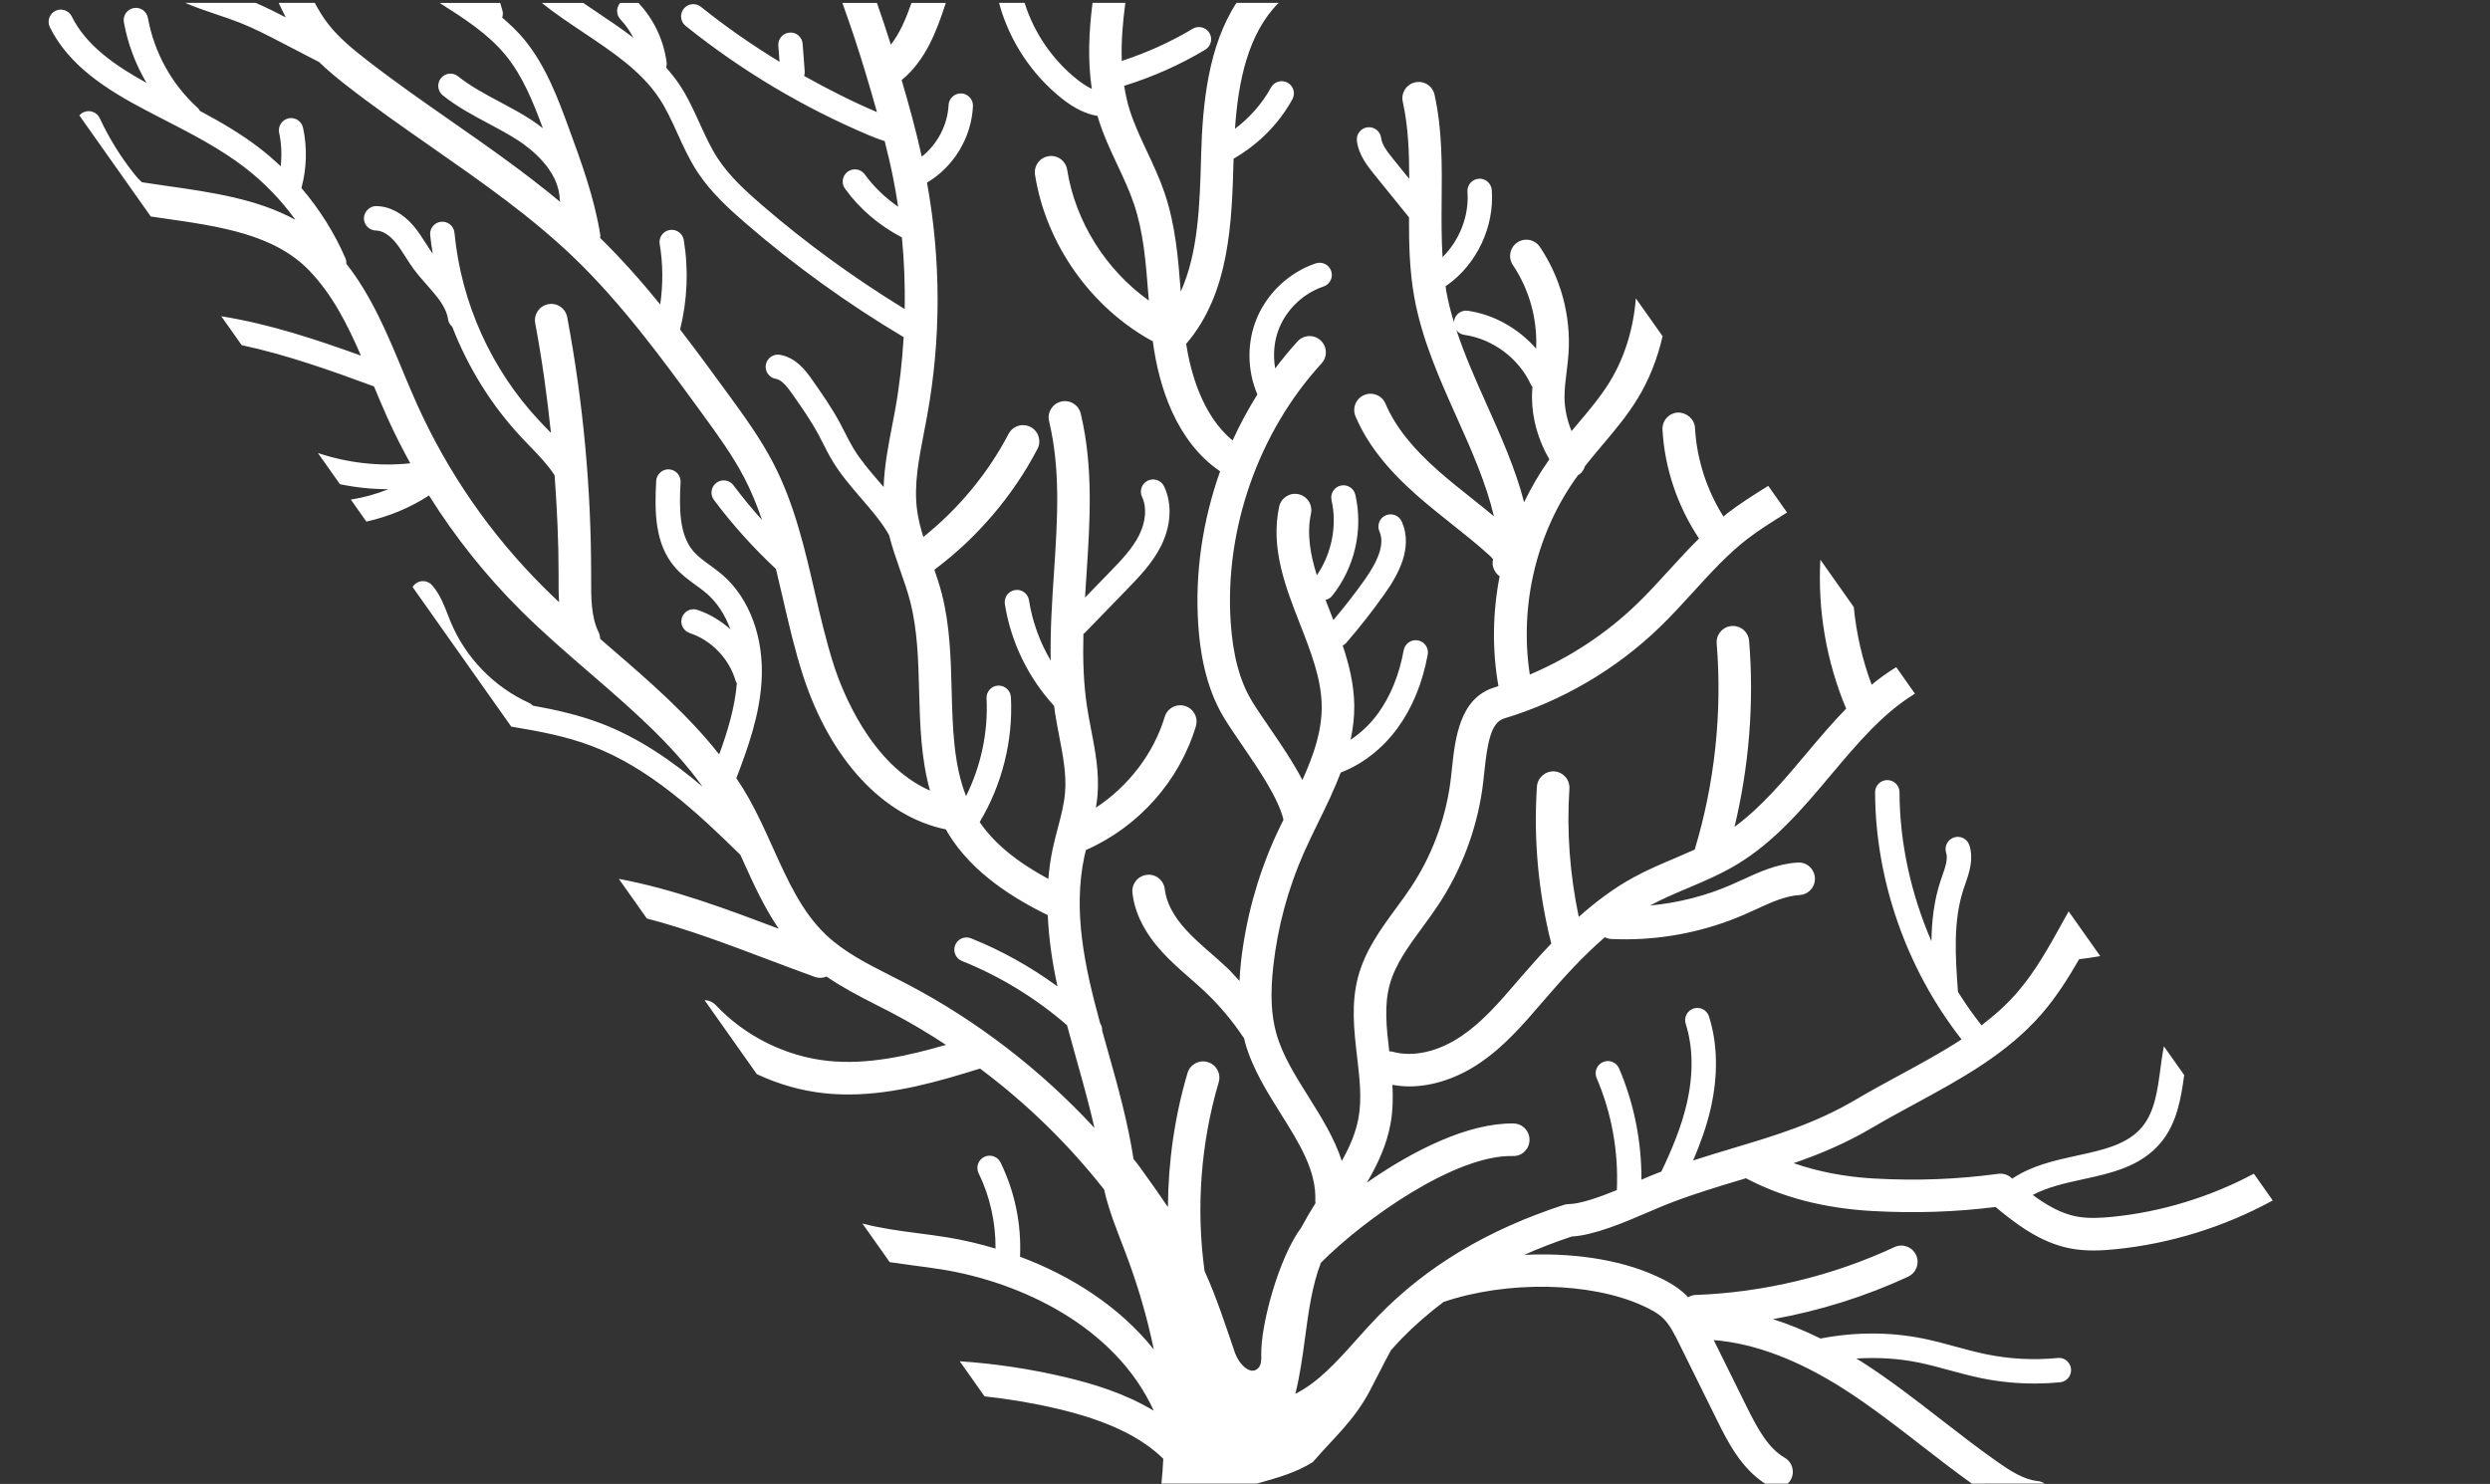 <?xml version="1.0" encoding="utf-8"?>
<!-- Generator: Adobe Illustrator 20.1.0, SVG Export Plug-In . SVG Version: 6.00 Build 0)  -->
<svg version="1.1" id="Слой_1" xmlns="http://www.w3.org/2000/svg" xmlns:xlink="http://www.w3.org/1999/xlink" x="0px" y="0px"
	 width="356.904px" height="212.702px" viewBox="0 0 356.904 212.702"
	 style="enable-background:new 0 0 356.904 212.702;" xml:space="preserve">
<rect x="0" y="0" width="356.904" height="212.702" fill="#333333" stroke="none"/>
<style type="text/css">
	.st0{fill:none;}
	.st1{fill:#FFFFFF;}
</style>
<g>
	<polygon class="st0" points="151.819,212.702 356.904,212.702 205.085,0 0,0 	"/>
</g>
<g>
	<path class="st0" d="M73.739,199.735c0.049,0.041,0.098,0.08,0.147,0.121
		c-0.022-0.002-0.044-0.004-0.065-0.006
		C73.799,199.807,73.765,199.775,73.739,199.735z"/>
	<path class="st1" d="M11.376,16.547l10.235,14.483c0.542,0.08,1.085,0.16,1.624,0.237
		c8.3,1.183,16.141,2.3,21.189,7.613c3.226,3.395,5.355,7.585,7.316,12.1
		c-6.484-2.347-13.128-4.545-20.024-5.648l2.927,4.142
		c6.465,1.379,12.783,3.637,18.964,5.914c0.624,1.495,1.246,2.99,1.906,4.455
		c1.01,2.241,2.118,4.422,3.293,6.563c-4.448,0.479-8.996-0.05-13.24-1.475
		l3.162,4.475c2.284,0.471,4.612,0.717,6.943,0.714
		c-1.73,0.701-3.543,1.201-5.385,1.491l2.228,3.152
		c3.184-0.704,6.249-1.972,8.978-3.742c3.749,5.986,8.17,11.524,13.223,16.548
		c3.139,3.119,6.543,6.056,9.835,8.899c6.051,5.223,11.802,10.223,16.151,16.287
		c-4.362-3.689-9.156-7.021-14.627-9.094c-3.155-1.195-6.432-1.924-9.696-2.515
		c-0.152-0.163-0.336-0.301-0.552-0.399c-5.047-2.289-9.149-6.542-11.255-11.666
		l-0.385-0.973c-0.526-1.365-1.124-2.911-2.225-4.199
		c-0.629-0.737-1.73-0.821-2.469-0.191c-0.145,0.124-0.257,0.27-0.351,0.425
		l14.14,20.009c4.029,0.661,7.869,1.386,11.551,2.782
		c8.301,3.142,15.182,9.599,21.281,15.59c0.135,0.298,0.278,0.598,0.411,0.894
		c1.488,3.298,3.023,6.663,5.098,9.707c-0.01-0.004-0.021-0.007-0.031-0.011
		c-7.453-2.815-15.059-5.68-22.889-7.139l4.013,5.679
		c5.812,1.514,11.566,3.686,17.225,5.824c2.298,0.868,4.588,1.734,6.873,2.554
		c0.561,0.203,1.144,0.156,1.659-0.053c2.29,1.567,4.739,2.845,7.149,4.066
		c0.711,0.36,1.419,0.719,2.121,1.085c2.691,1.406,5.302,2.97,7.848,4.634
		c-5.447,1.586-11.267,2.891-16.886,2.303c-6.052-0.631-11.912-3.538-16.08-7.972
		c-0.444-0.473-1.037-0.719-1.637-0.735l7.492,10.601
		c3.075,1.446,6.381,2.396,9.74,2.747c1.197,0.125,2.389,0.177,3.575,0.17
		c6.538-0.042,12.9-1.917,18.679-3.714c6.659,4.972,12.658,10.826,17.787,17.339
		c0.673,3.068,1.928,6.065,3.051,9.023c1.711,4.506,3.1,9.168,4.066,13.9
		c-5.009-6.269-12.012-10.617-19.171-13.291c0.213-4.654-0.74-9.311-2.791-13.504
		c-0.423-0.866-1.471-1.227-2.34-0.803c-0.868,0.425-1.228,1.473-0.803,2.34
		c1.646,3.364,2.441,7.069,2.425,10.799c-2.325-0.695-4.634-1.234-6.859-1.598
		c-1.427-0.233-2.864-0.42-4.3-0.606c-2.766-0.359-5.394-0.721-7.924-1.386
		l3.912,5.536c1.144,0.173,2.285,0.33,3.411,0.476
		c1.386,0.18,2.772,0.359,4.147,0.584c11.233,1.835,24.737,8.114,30.297,20.241
		c-4.214-2.54-8.87-3.904-12.536-4.777c-5.025-1.199-10.137-1.971-15.281-2.318
		l3.555,5.03c3.579,0.389,7.134,0.988,10.643,1.826
		c6.904,1.645,11.726,3.941,14.976,7.12c-0.05,1.189-0.143,2.377-0.265,3.564
		h13.65c0.067-0.018,0.133-0.037,0.199-0.055
		c2.714-0.755,5.472-1.529,7.853-3.035c3.008-3.493,5.87-5.894,8.136-10.153
		c1.035-1.946,1.998-3.941,3.06-5.873c0.516-0.567,1.026-1.15,1.552-1.69
		c1.849-1.895,3.852-3.625,5.984-5.233c9.094-3.086,21.03-2.887,28.528,0.524
		c1.014,0.459,2.159,1.036,2.973,1.832c0.942,0.92,1.616,2.283,2.267,3.6
		l5.454,11.027c1.512,3.05,3.395,6.795,6.866,9.057h3.243
		c0.158-0.149,0.301-0.319,0.416-0.516c0.651-1.111,0.278-2.54-0.834-3.191
		c-2.392-1.403-3.851-4.075-5.51-7.421l-4.672-9.449
		c5.797,0.46,12.05,2.804,18.635,7.005c3.843,2.454,7.552,5.331,11.137,8.115
		c2.343,1.818,4.758,3.684,7.231,5.457H293.09
		c-0.298-0.192-0.638-0.327-1.015-0.367c-2.008-0.21-3.948-1.47-5.763-2.742
		c-2.725-1.912-5.427-4.008-8.039-6.034c-3.67-2.848-7.464-5.792-11.487-8.361
		c-0.24-0.153-0.476-0.281-0.716-0.429c2.99-0.181,6.003-0.022,8.929,0.575
		c1.478,0.301,2.936,0.7,4.392,1.097c1.518,0.413,3.035,0.826,4.575,1.141
		c2.593,0.531,5.229,0.79,7.867,0.773c1.15-0.007,2.298-0.066,3.448-0.178
		c0.961-0.094,1.664-0.95,1.571-1.911c-0.093-0.962-0.918-1.679-1.913-1.572
		c-3.428,0.338-6.888,0.156-10.271-0.54c-1.467-0.3-2.911-0.695-4.358-1.089
		c-1.529-0.417-3.06-0.832-4.614-1.149c-4.837-0.987-9.894-0.952-14.746-0.011
		c-2.308-1.141-4.584-2.067-6.823-2.776c6.696-1.2,13.261-3.247,19.382-6.098
		c1.167-0.544,1.673-1.931,1.13-3.1c-0.543-1.165-1.927-1.679-3.099-1.129
		c-8.878,4.134-18.743,6.505-28.529,6.859c-0.394,0.014-0.744,0.149-1.063,0.334
		c-0.097-0.103-0.176-0.215-0.278-0.315c-1.33-1.299-2.921-2.115-4.303-2.741
		c-5.522-2.51-12.393-3.337-18.895-3.027c2.16-0.959,4.423-1.837,6.811-2.626
		c3.272-0.189,7.613-2.054,11.128-3.563c1.086-0.466,2.083-0.896,2.919-1.216
		c3.62-1.388,7.112-2.433,10.491-3.445c0.147-0.044,0.291-0.088,0.438-0.131
		c5.119,2.724,11.197,4.312,18.106,4.696c6.082,0.338,11.874,0.149,17.662-0.577
		c2.872,2.383,6.373,5.079,10.629,5.923c1.204,0.239,2.408,0.318,3.558,0.311
		c1.057-0.007,2.07-0.086,3.003-0.179c7.857-0.779,15.615-3.201,22.549-6.989
		l-2.708-3.836c-6.268,3.342-13.241,5.482-20.302,6.183
		c-1.603,0.158-3.477,0.276-5.192-0.066c-2.218-0.441-4.283-1.656-6.2-3.072
		c2.055-1.091,4.485-1.657,7.058-2.215c4.168-0.904,8.476-1.837,11.356-5.352
		c2.28-2.783,2.857-6.369,3.295-9.619l-2.908-4.119
		c-0.132,0.655-0.236,1.29-0.32,1.882l-0.165,1.229
		c-0.428,3.209-0.832,6.242-2.609,8.41c-2.106,2.571-5.644,3.338-9.391,4.149
		c-3.185,0.691-6.464,1.424-9.249,3.292c-0.066-0.055-0.135-0.112-0.201-0.167
		c-0.504-0.42-1.168-0.605-1.812-0.521c-5.836,0.797-11.657,1.019-17.799,0.676
		c-4.234-0.235-8.063-1.004-11.527-2.198c3.744-1.293,7.465-2.843,11.332-5.126
		c1.985-1.173,4.029-2.28,6.074-3.389c6.463-3.504,13.147-7.127,18.142-12.877
		c2.1-2.419,3.802-5.118,5.373-7.847c1.013-0.113,2.02-0.269,3.024-0.443
		l-4.526-6.412c-0.244,0.438-0.493,0.876-0.734,1.312
		c-2.076,3.76-4.037,7.31-6.66,10.329c-1.525,1.756-3.248,3.284-5.098,4.688
		c-1.215-1.537-2.342-3.142-3.383-4.811c-0.001-0.014,0.006-0.026,0.005-0.041
		c-0.358-4.956-0.73-10.08,0.823-14.737l0.226-0.654
		c0.55-1.579,1.237-3.544,0.593-5.553c-0.293-0.922-1.28-1.433-2.199-1.133
		c-0.921,0.295-1.429,1.279-1.134,2.2c0.286,0.895-0.128,2.078-0.564,3.332
		l-0.242,0.702c-0.942,2.825-1.259,5.762-1.301,8.654
		c-2.921-6.749-4.554-14.073-4.578-21.365c-0.004-0.966-0.788-1.747-1.756-1.744
		l-0.005,0c-0.964,0.006-1.742,0.79-1.738,1.755
		c0.042,12.666,4.563,25.435,12.392,35.413c-2.786,1.819-5.792,3.454-8.885,5.131
		c-2.095,1.135-4.189,2.271-6.222,3.473c-5.855,3.458-11.546,5.161-17.571,6.964
		c-1.891,0.566-3.821,1.149-5.796,1.792c1.001-2.344,1.924-4.851,2.525-7.487
		c1.075-4.726,0.988-9.278-0.255-13.164c-0.295-0.921-1.283-1.436-2.199-1.134
		c-0.921,0.294-1.43,1.279-1.135,2.199c1.053,3.292,1.113,7.207,0.175,11.322
		c-0.802,3.526-2.247,6.893-3.67,9.86c-0.157,0.059-0.31,0.11-0.468,0.171
		c-0.695,0.266-1.515,0.613-2.381,0.984c0.023-5.464-1.051-10.911-3.205-15.945
		c-0.379-0.889-1.414-1.301-2.295-0.92c-0.891,0.379-1.301,1.408-0.921,2.297
		c2.164,5.056,3.146,10.569,2.894,16.057c-2.525,1.029-5.206,1.983-6.926,2.013
		c-0.232,0.004-0.462,0.043-0.683,0.115c-10.909,3.557-19.594,8.753-26.553,15.886
		c-1.066,1.092-2.107,2.255-3.147,3.422c-2.816,3.155-5.517,6.146-8.771,7.767
		c0.659-2.649,1.035-5.378,1.393-8.066c0.508-3.82,1.01-7.429,2.265-10.719
		c6.376-6.398,19.32-15.498,27.527-15.3c1.326,0.04,2.351-0.998,2.377-2.287
		c0.024-1.288-0.999-2.352-2.288-2.377c-6.491-0.1-14.384,3.855-21.019,8.473
		c1.527-2.607,2.839-5.365,3.396-8.48c0.333-1.862,0.358-3.709,0.26-5.534
		c0.807,0.141,1.627,0.235,2.467,0.229c3.328-0.021,6.852-1.18,10.086-3.375
		c3.5-2.378,6.222-5.542,8.854-8.601l0.545-0.633
		c2.512-2.911,5.321-6.04,8.495-8.774c0.283,0.142,0.595,0.235,0.931,0.251
		c0.754,0.036,1.508,0.051,2.263,0.046c5.74-0.037,11.485-1.24,16.744-3.521
		c0.572-0.249,1.145-0.511,1.717-0.773c2.16-0.993,4.202-1.93,6.263-2.051
		c1.286-0.074,2.268-1.178,2.194-2.464c-0.076-1.286-1.197-2.298-2.465-2.193
		c-2.937,0.171-5.479,1.338-7.939,2.468c-0.541,0.248-1.083,0.497-1.624,0.732
		c-3.676,1.594-7.611,2.584-11.609,2.958c1.708-0.923,3.501-1.684,5.397-2.488
		c2.342-0.991,4.762-2.017,7.047-3.39c5.455-3.278,9.563-8.167,13.535-12.895
		c3.795-4.516,7.421-8.803,11.998-11.594l-2.684-3.802
		c-1.236,0.763-2.414,1.6-3.522,2.519c-1.339-3.583-2.194-7.336-2.564-11.139
		l-4.789-6.784c-0.391,7.284,0.872,14.621,3.695,21.345
		c-2.004,2.065-3.87,4.271-5.705,6.455c-3.313,3.944-6.478,7.692-10.293,10.498
		c2.088-8.688,2.825-17.797,2.092-26.656c-0.106-1.284-1.219-2.238-2.517-2.133
		c-1.284,0.106-2.238,1.233-2.132,2.516c0.815,9.86-0.281,20.051-3.149,29.527
		c-0.924,0.418-1.861,0.826-2.834,1.237c-1.936,0.82-3.937,1.668-5.863,2.713
		c-2.906,1.576-5.52,3.558-7.923,5.7c-1.265-6.04-1.75-12.2-1.341-18.375
		c0.085-1.285-0.888-2.397-2.173-2.482c-1.253-0.073-2.397,0.889-2.48,2.174
		c-0.502,7.576,0.201,15.143,2.054,22.504c-1.541,1.615-2.994,3.248-4.352,4.822
		l-0.55,0.639c-2.546,2.958-4.952,5.753-7.939,7.784
		c-3.357,2.278-6.994,3.094-9.986,2.242c-0.132-0.038-0.263-0.018-0.396-0.032
		c-0.393-3.371-0.745-6.561,0.05-9.509c0.792-2.939,2.689-5.523,4.696-8.26
		c0.786-1.072,1.572-2.143,2.298-3.241c3.271-4.952,5.447-10.678,6.291-16.56
		c0.107-0.759,0.195-1.572,0.283-2.406c0.425-4.028,0.904-7.154,2.832-7.735
		c8.31-2.504,16.008-7.012,22.262-13.034c1.716-1.65,3.322-3.414,4.876-5.122
		c2.536-2.783,4.931-5.411,7.742-7.582c1.639-1.262,3.418-2.374,5.301-3.55
		c0.128-0.08,0.256-0.164,0.385-0.245l-2.694-3.816
		c-0.055,0.035-0.109,0.069-0.165,0.104c-1.894,1.185-3.855,2.41-5.675,3.814
		c-0.2,0.154-0.382,0.325-0.577,0.484c-2.4-3.794-3.838-8.241-4.08-12.708
		c-0.07-1.287-1.228-2.226-2.456-2.203c-1.287,0.07-2.273,1.17-2.203,2.456
		c0.299,5.515,2.159,10.996,5.238,15.599c-1.485,1.472-2.891,3.001-4.264,4.507
		c-1.502,1.651-3.058,3.358-4.664,4.904c-4.434,4.269-9.665,7.693-15.33,10.09
		c-1.526-9.951,0.965-20.471,6.925-28.592c0.064-0.039,0.135-0.057,0.196-0.103
		c0.403-0.302,0.641-0.721,0.784-1.167c0.761-0.962,1.547-1.914,2.38-2.897
		c1.795-2.118,3.651-4.307,5.166-6.79c1.658-2.712,2.846-5.741,3.581-8.949
		l-3.832-5.428c-0.344,4.359-1.601,8.464-3.729,11.944
		c-1.33,2.175-2.989,4.133-4.746,6.208c-0.245,0.289-0.493,0.591-0.741,0.884
		c-0.635-1.562-1.008-3.229-1.01-4.92c-0-1.129,0.143-2.289,0.294-3.518
		c0.117-0.93,0.229-1.86,0.29-2.795c0.335-5.345-1.126-10.735-4.114-15.176
		c-0.718-1.068-2.164-1.356-3.236-0.634c-1.068,0.719-1.353,2.168-0.633,3.238
		c2.36,3.512,3.533,7.755,3.332,11.983c-2.506-2.873-6.033-4.895-9.793-5.431
		c-0.935-0.145-1.842,0.528-1.979,1.486c-0.012,0.086,0.015,0.166,0.015,0.25
		c-0.462-1.515-0.854-3.038-1.127-4.569c-0.043-0.239-0.059-0.482-0.097-0.721
		c0.078-0.04,0.161-0.065,0.235-0.118c4.272-3.047,6.78-8.398,6.391-13.633
		c-0.072-0.965-0.94-1.71-1.874-1.615c-0.963,0.071-1.687,0.911-1.614,1.874
		c0.255,3.442-1.123,6.939-3.572,9.357c-0.158-2.624-0.154-5.295-0.127-8.067
		c0.05-4.988,0.101-10.146-1.018-15.21c-0.279-1.257-1.508-2.056-2.781-1.775
		c-1.258,0.279-2.052,1.524-1.773,2.782c0.791,3.579,0.926,7.242,0.924,11.05
		l-2.295-2.836c-0.909-1.126-1.615-2.066-1.732-3.028
		c-0.115-0.958-1.009-1.64-1.948-1.524c-0.961,0.118-1.643,0.99-1.525,1.949
		c0.25,2.032,1.541,3.633,2.484,4.802l4.985,6.159
		c-0.015,3.754,0.068,7.582,0.745,11.373c1.089,6.115,3.652,11.835,6.132,17.365
		c2.146,4.787,4.187,9.399,5.294,14.11c-1.057-0.877-2.12-1.733-3.167-2.565
		c-1.589-1.262-3.229-2.567-4.757-3.91c-3.821-3.367-6.245-6.441-7.618-9.669
		c-0.507-1.188-1.877-1.737-3.061-1.232c-1.186,0.504-1.737,1.875-1.233,3.06
		c1.658,3.894,4.465,7.498,8.83,11.344c1.615,1.421,3.302,2.762,4.935,4.061
		c1.814,1.442,3.691,2.933,5.407,4.492c0.291,0.266,0.454,0.463,0.539,0.587
		c-0.225,0.926,0.166,1.876,0.945,2.425c-1.01,5.184-1.093,10.544-0.174,15.746
		c-0.183,0.057-0.361,0.127-0.544,0.182c-5.05,1.521-5.673,7.412-6.126,11.712
		c-0.084,0.776-0.163,1.532-0.264,2.237c-0.746,5.202-2.67,10.268-5.564,14.647
		c-0.684,1.035-1.427,2.045-2.167,3.055c-2.173,2.961-4.419,6.023-5.439,9.806
		c-1.043,3.877-0.592,7.741-0.156,11.479c0.362,3.082,0.702,5.994,0.209,8.754
		c-0.386,2.165-1.279,4.188-2.398,6.193c-1.061-3.273-2.93-6.264-4.765-9.19
		c-1.924-3.064-3.738-5.958-4.619-9.073c-0.744-2.641-0.88-5.726-0.431-9.708
		c0.631-5.601,2.102-11.052,4.375-16.2c0.655-1.483,1.377-2.957,2.101-4.433
		c1.131-2.306,2.264-4.651,3.186-7.071c3.131-1.196,5.985-3.418,8.141-6.368
		c2.12-2.901,3.576-6.446,4.327-10.536c0.176-0.95-0.454-1.862-1.403-2.037
		c-0.949-0.175-1.863,0.453-2.037,1.405c-0.656,3.568-1.905,6.631-3.711,9.104
		c-1.11,1.517-2.447,2.763-3.903,3.739c0.342-1.608,0.549-3.254,0.526-4.959
		c-0.042-2.963-0.735-5.797-1.655-8.546c0.169-0.095,0.337-0.196,0.472-0.351
		c1.974-2.275,3.852-4.671,5.581-7.124c1.838-2.607,4.088-6.509,2.412-10.294
		c-0.391-0.887-1.427-1.276-2.307-0.893c-0.883,0.391-1.283,1.424-0.892,2.308
		c0.716,1.623,0.038,3.868-2.075,6.863c-1.412,2.003-2.942,3.95-4.531,5.835
		c-0.148-0.383-0.297-0.767-0.446-1.148c-0.229-0.585-0.455-1.166-0.676-1.743
		c0.347-0.092,0.678-0.252,0.921-0.554c3.252-4.033,4.504-9.459,3.351-14.513
		c-0.216-0.943-1.151-1.529-2.095-1.317c-0.942,0.216-1.532,1.153-1.317,2.095
		c0.833,3.648,0.015,7.675-2.108,10.758c-0.945-3.013-1.456-5.948-0.841-8.853
		c0.267-1.26-0.538-2.499-1.797-2.766c-1.271-0.269-2.5,0.54-2.765,1.798
		c-1.26,5.939,0.896,11.457,2.983,16.795c1.575,4.034,3.064,7.844,3.119,11.715
		c0.05,3.641-1.166,7.118-2.768,10.658c-1.346-2.577-3.125-5.192-4.792-7.623
		c-0.92-1.343-1.778-2.591-2.434-3.669c-1.732-2.843-2.728-6.525-3.048-11.257
		c-0.902-13.382,3.966-27.279,13.024-37.171c0.869-0.951,0.805-2.427-0.146-3.297
		c-0.949-0.87-2.425-0.807-3.296,0.145c-1.133,1.238-2.198,2.54-3.209,3.885
		c-0.339-1.983-0.163-4.058,0.624-5.908c1.153-2.716,3.511-4.9,6.309-5.842
		c0.916-0.309,1.408-1.301,1.099-2.217c-0.309-0.916-1.31-1.403-2.214-1.1
		c-3.733,1.256-6.878,4.168-8.415,7.79c-1.475,3.466-1.44,7.538,0.044,11.004
		c-1.325,2.111-2.514,4.312-3.548,6.589c-4.36-3.564-6.03-9.799-6.663-13.839
		c6.272-7.289,6.555-17.508,6.802-26.53V22.748
		c3.506-2.021,6.49-4.979,8.428-8.523c0.464-0.848,0.154-1.911-0.694-2.375
		c-0.848-0.464-1.912-0.151-2.374,0.695c-1.262,2.308-3.057,4.322-5.161,5.914
		c0.458-6.823,1.875-13.658,6.255-18.048h-6.046
		c-4.016,6.188-4.858,14.333-5.061,21.829l-0.011,0.385
		c-0.184,6.719-0.401,13.599-2.911,19.169c-0.36-4.667-0.74-9.49-2.31-14.118
		c-0.708-2.084-1.632-4.055-2.526-5.96c-0.984-2.099-1.915-4.081-2.548-6.154
		c-0.329-1.077-0.551-2.168-0.728-3.264c4.063-1.26,7.972-2.984,11.62-5.173
		c0.828-0.497,1.097-1.571,0.599-2.4c-0.495-0.828-1.57-1.096-2.4-0.6
		c-3.199,1.919-6.615,3.448-10.159,4.604c-0.099-2.713,0.131-5.487,0.51-8.319
		h-4.704c-0.514,4.103-0.718,8.234-0.104,12.328
		c-0.656-0.311-1.351-0.752-2.111-1.356c-3.528-2.801-6.166-6.678-7.523-10.972
		h-3.641c0.01,0.067,0.016,0.133,0.034,0.2
		c1.469,5.295,4.648,10.094,8.951,13.513c1.798,1.427,3.485,2.232,5.12,2.493
		c0.03,0.103,0.045,0.207,0.077,0.31c0.73,2.39,1.775,4.618,2.786,6.772
		c0.878,1.871,1.707,3.638,2.329,5.476c1.391,4.102,1.729,8.455,2.084,13.065
		c0.021,0.276,0.047,0.56,0.069,0.838c-6.146-4.378-10.53-11.301-11.707-18.749
		c-0.199-1.272-1.392-2.147-2.666-1.94c-1.275,0.201-2.141,1.395-1.94,2.669
		c1.57,9.942,8.043,19.085,16.894,23.876c0.015,0.108,0.022,0.217,0.037,0.325
		c0.846,6.092,3.256,13.974,9.598,18.299c-2.508,7.052-3.631,14.598-3.131,22.002
		c0.37,5.498,1.587,9.871,3.717,13.368c0.693,1.139,1.597,2.461,2.572,3.881
		c2.343,3.418,5.195,7.605,5.927,10.684c-0.459,0.95-0.93,1.898-1.351,2.851
		c-2.463,5.582-4.059,11.49-4.744,17.562c-0.107,0.947-0.164,1.831-0.211,2.703
		c-0.592-0.631-1.152-1.292-1.782-1.886c-0.749-0.707-1.526-1.386-2.3-2.065
		c-1.283-1.123-2.497-2.185-3.569-3.359c-1.821-1.99-2.848-3.952-3.054-5.836
		c-0.143-1.279-1.303-2.224-2.574-2.063c-1.281,0.14-2.206,1.293-2.065,2.574
		c0.319,2.889,1.747,5.739,4.249,8.473c1.248,1.366,2.618,2.564,3.94,3.722
		c0.733,0.64,1.464,1.28,2.17,1.946c2.099,1.982,3.972,4.207,5.569,6.615
		c0.023,0.036,0.056,0.06,0.081,0.094c0.048,0.189,0.073,0.392,0.126,0.578
		c1.06,3.762,3.141,7.079,5.155,10.286c2.633,4.197,5.121,8.162,4.919,12.512
		c-0.004,0.086,0.033,0.161,0.038,0.245c-0.716,1.134-1.405,2.3-2.045,3.501
		c-3.187,4.273-5.812,13.842-5.738,18.205c0.012,0.693,0.038,1.477-0.452,1.968
		c-1.135,1.137-2.804-0.7-3.323-2.22c-1.346-3.945-2.631-7.924-4.352-11.716
		c-1.239-8.999-0.544-18.342,2.029-27.05c0.365-1.235-0.34-2.533-1.575-2.898
		c-1.242-0.365-2.533,0.341-2.899,1.576c-1.835,6.204-2.766,12.709-2.806,19.207
		c-1.284-1.902-2.617-3.774-3.96-5.633c-0.305-0.422-0.622-0.846-0.967-1.239
		c-0.803-5.218-2.232-10.384-3.65-15.391c-0.288-1.017-0.571-2.026-0.851-3.032
		c0.023-0.365-0.079-0.718-0.284-1.036c-2.245-8.207-3.927-16.076-2.26-23.954
		c0.063-0.299,0.149-0.595,0.22-0.892c7.516-3.306,13.388-9.868,15.759-17.742
		c0.37-1.234-0.328-2.534-1.563-2.906c-1.235-0.377-2.533,0.33-2.906,1.561
		c-1.588,5.28-5.226,9.97-9.865,13.016c0.099-0.583,0.182-1.172,0.233-1.773
		c0.273-3.268-0.331-6.399-0.915-9.427c-0.202-1.048-0.405-2.094-0.567-3.143
		c-0.535-3.449-0.627-7.008-0.538-10.578c0.062-0.049,0.136-0.073,0.193-0.132
		l6.06-6.242c1.691-1.741,3.608-3.715,4.838-6.151
		c1.492-2.948,1.665-6.082,0.48-8.598c-0.413-0.877-1.457-1.245-2.329-0.837
		c-0.875,0.412-1.248,1.455-0.837,2.329c0.714,1.511,0.549,3.578-0.436,5.527
		c-0.992,1.961-2.637,3.655-4.228,5.293l-3.51,3.615
		c0.064-1.055,0.131-2.108,0.201-3.154c0.504-7.63,1.027-15.52-0.815-23.21
		c-0.3-1.255-1.557-2.028-2.811-1.726c-1.253,0.301-2.027,1.559-1.725,2.812
		c1.676,7.002,1.199,14.197,0.694,21.816c-0.273,4.106-0.549,8.3-0.462,12.502
		c-1.564-2.66-2.639-5.608-3.113-8.655c-0.147-0.956-1.054-1.622-1.998-1.459
		c-0.956,0.148-1.608,1.043-1.461,1.998c0.846,5.421,3.351,10.567,7.062,14.61
		c0.043,0.318,0.073,0.637,0.122,0.955c0.171,1.105,0.384,2.208,0.595,3.312
		c0.549,2.843,1.068,5.528,0.848,8.157c-0.139,1.675-0.58,3.353-1.049,5.131
		c-0.265,1.005-0.527,2.011-0.741,3.027c-0.298,1.407-0.485,2.811-0.608,4.212
		c-4.649-2.525-7.767-5.12-9.841-8.146c3.208-5.35,4.806-11.678,4.481-17.907
		c-0.052-0.966-0.897-1.701-1.838-1.656c-0.966,0.049-1.707,0.873-1.656,1.838
		c0.251,4.811-0.793,9.688-2.936,14.006c-1.765-4.519-1.924-9.67-2.062-15.078
		c-0.119-4.595-0.24-9.348-1.406-13.906c-0.307-1.193-0.685-2.348-1.075-3.486
		c0.026-0.018,0.056-0.024,0.082-0.043c6.083-4.551,11.163-10.515,14.694-17.247
		c0.598-1.142,0.159-2.551-0.984-3.15c-1.141-0.597-2.55-0.156-3.149,0.983
		c-2.986,5.694-7.2,10.768-12.223,14.78c-0.406-1.316-0.741-2.617-0.908-3.936
		c-0.453-3.554,0.252-7.184,0.998-11.029c0.154-0.786,0.307-1.572,0.447-2.355
		c2.023-11.121,2.001-22.377-0.012-33.485c0.024-0.013,0.051-0.018,0.075-0.032
		c3.812-2.29,6.307-6.471,6.513-10.912c0.044-0.965-0.702-1.784-1.666-1.829
		c-0.955-0.046-1.784,0.7-1.83,1.667c-0.132,2.838-1.603,5.625-3.838,7.393
		c-0.833-3.757-1.844-7.434-2.887-10.97c3.429-2.83,4.989-6.939,6.33-11.063
		h-4.923c-0.787,2.263-1.671,4.346-2.954,5.984
		c-0.612-1.939-1.277-3.939-1.993-5.984h-4.954
		c1.252,3.476,2.36,6.834,3.309,9.991c0.554,1.841,1.108,3.739,1.647,5.658
		c-3.585-1.523-7.051-3.287-10.441-5.185c0.068-0.209,0.101-0.433,0.083-0.665
		l-0.294-3.93c-0.07-0.966-0.915-1.709-1.874-1.615
		c-0.963,0.071-1.687,0.909-1.614,1.874l0.172,2.308
		c-3.91-2.388-7.684-5.001-11.266-7.876c-0.753-0.602-1.855-0.485-2.461,0.27
		c-0.603,0.753-0.485,1.854,0.269,2.46c7.968,6.396,16.782,11.658,26.191,15.642
		c0.772,0.327,1.544,0.632,2.34,0.868c0.446,1.769,0.87,3.548,1.224,5.338
		c0.267,1.349,0.502,2.709,0.706,4.076c-1.832-1.272-3.469-2.82-4.782-4.634
		c-0.566-0.783-1.655-0.957-2.445-0.391c-0.782,0.567-0.955,1.661-0.39,2.443
		c2.126,2.936,4.944,5.305,8.156,6.977c0.335,3.407,0.457,6.842,0.404,10.272
		c-7.243-4.434-14.166-9.453-20.578-15.002c-2.137-1.849-4.557-4.038-6.239-6.616
		c-0.994-1.524-1.754-3.199-2.561-4.97c-0.857-1.886-1.742-3.836-2.952-5.643
		c-0.566-0.844-1.202-1.623-1.867-2.373c0.071-0.23,0.102-0.474,0.07-0.728
		c-0.403-3.186-1.839-6.218-4.041-8.549h-2.615
		c-0.596,0.674-0.595,1.7,0.038,2.362c0.744,0.78,1.35,1.677,1.853,2.629
		c-1.7-1.3-3.483-2.501-5.247-3.681c-0.655-0.438-1.306-0.873-1.946-1.31
		h-5.936c1.887,1.51,3.925,2.873,5.937,4.219
		c4.251,2.843,8.268,5.529,10.847,9.38c1.051,1.567,1.839,3.304,2.676,5.142
		c0.823,1.812,1.676,3.687,2.814,5.435c1.93,2.959,4.563,5.345,6.881,7.35
		c7.051,6.103,14.695,11.607,22.715,16.381c-0.212,3.531-0.607,7.042-1.233,10.491
		c-0.138,0.765-0.289,1.532-0.439,2.299c-0.549,2.831-1.102,5.731-1.2,8.693
		c-0.177-0.206-0.353-0.412-0.529-0.617c-1.425-1.653-2.772-3.215-3.802-4.921
		c-0.447-0.739-0.834-1.508-1.224-2.277c-0.249-0.488-0.496-0.976-0.756-1.458
		c-1.137-2.096-2.496-4.043-3.811-5.926c-0.887-1.269-2.343-3.351-4.749-3.756
		c-0.935-0.163-1.856,0.481-2.014,1.434c-0.162,0.953,0.482,1.856,1.435,2.016
		c0.885,0.149,1.691,1.21,2.443,2.284c1.276,1.828,2.577,3.692,3.617,5.612
		c0.247,0.453,0.48,0.915,0.713,1.376c0.429,0.847,0.861,1.692,1.351,2.503
		c1.183,1.96,2.689,3.707,4.149,5.397c1.498,1.736,2.942,3.414,3.95,5.209
		c0.44,1.706,1.002,3.355,1.567,4.961c0.562,1.597,1.093,3.105,1.486,4.643
		c1.038,4.048,1.153,8.533,1.263,12.868c0.121,4.74,0.274,9.584,1.554,14.166
		c-8.547-3.757-12.632-14.419-13.777-17.959
		c-1.102-3.416-1.938-7.04-2.749-10.547c-1.429-6.195-2.906-12.601-5.944-18.45
		c-1.818-3.5-4.123-6.665-6.352-9.726c-2.277-3.125-4.589-6.29-6.996-9.409
		c1.039-4.172,1.236-8.592,0.527-12.829c-0.156-0.955-1.076-1.6-2.014-1.437
		c-0.953,0.16-1.597,1.062-1.436,2.015c0.476,2.849,0.491,5.792,0.076,8.662
		c-2.696-3.317-5.54-6.532-8.617-9.54c0.019-0.158,0.045-0.315,0.019-0.48
		c-0.864-5.341-2.725-10.415-4.525-15.32c-1.528-4.158-3.258-8.869-6.371-12.645
		c-0.957-1.162-2.037-2.175-3.158-3.135c0.093-0.3,0.135-0.617,0.052-0.943
		c-0.101-0.39-0.215-0.776-0.335-1.161H63.01
		c3.566,2.266,6.928,4.42,9.437,7.464c2.483,3.013,3.983,6.772,5.362,10.498
		c-0.568-0.444-1.12-0.848-1.605-1.165c-1.49-0.972-3.055-1.807-4.571-2.614
		c-2.154-1.148-4.188-2.232-5.974-3.662c-0.749-0.602-1.855-0.485-2.458,0.272
		c-0.606,0.754-0.483,1.855,0.271,2.46c2.04,1.633,4.315,2.846,6.516,4.019
		c1.514,0.807,2.944,1.568,4.303,2.455c1.754,1.146,5.845,4.265,5.941,8.466
		c0.003,0.122,0.05,0.228,0.076,0.342C75.289,24.766,69.93,21.023,64.699,17.375
		c-4.066-2.835-8.27-5.767-12.213-8.841c-1.816-1.416-3.881-3.091-5.416-5.054
		c-0.74-0.949-1.372-1.981-1.95-3.068h-5.177
		c0.324,0.694,0.651,1.389,1.012,2.073c-1.406-0.724-2.834-1.44-4.309-2.073
		H26.544c1.469,0.632,2.994,1.151,4.501,1.659
		c1.148,0.387,2.295,0.771,3.4,1.209c1.955,0.773,3.895,1.78,5.774,2.752
		l5.408,2.805c0.021,0.011,0.045,0.006,0.066,0.016
		c1.303,1.259,2.665,2.378,3.924,3.359c4.041,3.15,8.297,6.118,12.414,8.988
		c6.895,4.81,14.027,9.784,20.129,15.628
		c7.014,6.717,12.879,14.768,18.554,22.553c2.126,2.921,4.328,5.942,5.981,9.13
		c1.008,1.941,1.824,3.953,2.528,6.023c-1.436-1.599-2.808-3.255-4.091-4.973
		c-0.577-0.775-1.669-0.933-2.449-0.356c-0.773,0.579-0.933,1.675-0.354,2.449
		c2.651,3.552,5.647,6.866,8.889,9.896c0.347,1.417,0.68,2.853,1.016,4.31
		c0.832,3.602,1.69,7.327,2.856,10.932c3.908,12.096,11.533,20.27,20.503,22.097
		c0.085,0.149,0.147,0.303,0.236,0.451c3.575,5.944,9.764,9.575,14.356,11.844
		c0.145,3.429,0.654,6.836,1.391,10.211c-3.83-2.806-8.02-5.151-12.394-6.899
		c-0.895-0.355-1.915,0.077-2.274,0.976c-0.359,0.898,0.078,1.915,0.973,2.274
		c5.454,2.179,10.61,5.34,15.062,9.208c0.455,1.698,0.924,3.391,1.4,5.071
		c0.899,3.175,1.793,6.414,2.534,9.654c-7.728-8.359-16.899-15.427-26.973-20.686
		c-0.72-0.376-1.445-0.744-2.171-1.111c-3.463-1.756-6.733-3.415-9.33-5.875
		c-3.466-3.288-5.485-7.767-7.625-12.509c-1.07-2.375-2.179-4.831-3.493-7.158
		c-0.544-0.962-1.132-1.888-1.738-2.799c1.689-4.413,3.311-8.978,3.613-13.886
		c0.382-6.187-1.708-11.884-5.586-15.238c-0.577-0.5-1.198-0.951-1.815-1.401
		c-0.886-0.641-1.719-1.246-2.348-1.969c-2.077-2.39-2.058-6.216-1.859-9.931
		c0.051-0.964-0.691-1.788-1.654-1.839c-0.925-0.062-1.786,0.688-1.841,1.654
		c-0.236,4.429-0.22,9.035,2.713,12.41c0.891,1.025,1.93,1.778,2.934,2.506
		c0.538,0.391,1.08,0.78,1.582,1.214c1.495,1.294,2.645,3.066,3.399,5.131
		c-1.372-1.221-2.968-2.19-4.721-2.775c-0.913-0.311-1.908,0.19-2.214,1.105
		c-0.306,0.917,0.19,1.908,1.106,2.214c3.125,1.042,5.643,3.654,6.573,6.815
		c0.042,0.145,0.116,0.27,0.19,0.394c-0.288,3.465-1.318,6.866-2.531,10.19
		c-4.503-5.714-10.064-10.519-15.49-15.203c-0.521-0.449-1.046-0.905-1.571-1.359
		c-0.009-0.322-0.075-0.645-0.226-0.953c-1.081-2.213-1.075-4.928-1.069-7.805
		l0.001-0.271c0.016-12.402-1.137-24.877-3.43-37.079
		c-0.238-1.265-1.444-2.108-2.725-1.862c-1.265,0.238-2.098,1.456-1.862,2.723
		c0.978,5.2,1.704,10.455,2.255,15.727c-0.164-0.17-0.325-0.345-0.489-0.514
		c-0.387-0.4-0.773-0.798-1.151-1.199c-6.904-7.356-11.233-16.938-12.188-26.979
		c-0.09-0.963-0.952-1.668-1.908-1.577c-0.961,0.092-1.666,0.945-1.576,1.907
		c0.085,0.896,0.233,1.782,0.367,2.67c-0.341-0.473-0.659-0.965-0.972-1.458
		c-0.525-0.827-1.068-1.681-1.747-2.487c-1.545-1.831-3.451-2.853-5.372-2.877
		c-0.884-0.027-1.756,0.762-1.77,1.728c-0.012,0.967,0.763,1.759,1.729,1.771
		c0.873,0.01,1.872,0.606,2.74,1.634c0.528,0.625,0.984,1.345,1.467,2.106
		c0.377,0.592,0.755,1.185,1.168,1.748c0.584,0.794,1.249,1.552,1.917,2.308
		c1.43,1.62,2.779,3.151,3.036,4.919c0.065,0.439,0.287,0.815,0.601,1.08
		c2.279,5.858,5.631,11.292,9.958,15.9c0.39,0.416,0.789,0.826,1.188,1.24
		c1.336,1.377,2.595,2.709,3.53,4.16c0.351,4.799,0.575,9.604,0.569,14.401
		l-0.001,0.269c-0.003,1.125-0.002,2.304,0.068,3.5
		c-0.722-0.677-1.436-1.359-2.129-2.048c-7.662-7.617-13.799-16.477-18.241-26.333
		c-0.737-1.638-1.431-3.308-2.128-4.981c-2.171-5.219-4.414-10.587-7.993-15.137
		c0.013-0.261-0.015-0.525-0.125-0.78c-1.587-3.663-3.731-7.057-6.312-10.078
		c0.764-2.811,0.848-5.795,0.23-8.646c-0.206-0.946-1.153-1.547-2.082-1.339
		c-0.944,0.205-1.544,1.137-1.34,2.081c0.341,1.572,0.397,3.192,0.218,4.786
		c-0.968-0.913-1.969-1.792-3.027-2.606c-2.682-2.062-5.604-3.755-8.542-5.324
		c-0.088-0.152-0.179-0.305-0.316-0.429c-3.721-3.374-6.257-7.957-7.143-12.904
		c-0.172-0.95-1.076-1.583-2.03-1.414c-0.951,0.17-1.585,1.08-1.415,2.031
		c0.55,3.074,1.669,6.016,3.24,8.692c-4.445-2.442-8.641-5.334-10.716-9.528
		c-0.427-0.864-1.472-1.222-2.345-0.792C7.077,1.986,6.722,3.035,7.148,3.901
		c2.744,5.549,8.202,8.981,13.688,11.865c0.885,0.464,1.771,0.921,2.661,1.378
		c3.961,2.04,8.057,4.149,11.578,6.857c2.781,2.138,5.221,4.681,7.273,7.509
		c-5.481-3.005-12.046-3.95-18.455-4.863c-1.178-0.168-2.367-0.34-3.552-0.524
		c-0.322-0.292-0.654-0.631-1.005-1.069c-1.993-2.489-3.692-5.219-5.043-8.117
		c-0.411-0.878-1.457-1.247-2.325-0.846C11.731,16.201,11.534,16.36,11.376,16.547z
		 M213.094,57.98c-1.559-3.477-3.143-7.033-4.332-10.643
		c0.269,0.346,0.664,0.596,1.133,0.663c4.056,0.578,7.79,3.356,9.509,7.077
		c0.066,0.143,0.154,0.269,0.251,0.384c-0.032,0.467-0.071,0.931-0.071,1.411
		c0.003,3.151,0.906,6.255,2.493,8.968c-1.381,1.944-2.589,4.004-3.62,6.152
		C217.2,67.142,215.125,62.513,213.094,57.98z"/>
</g>
</svg>
